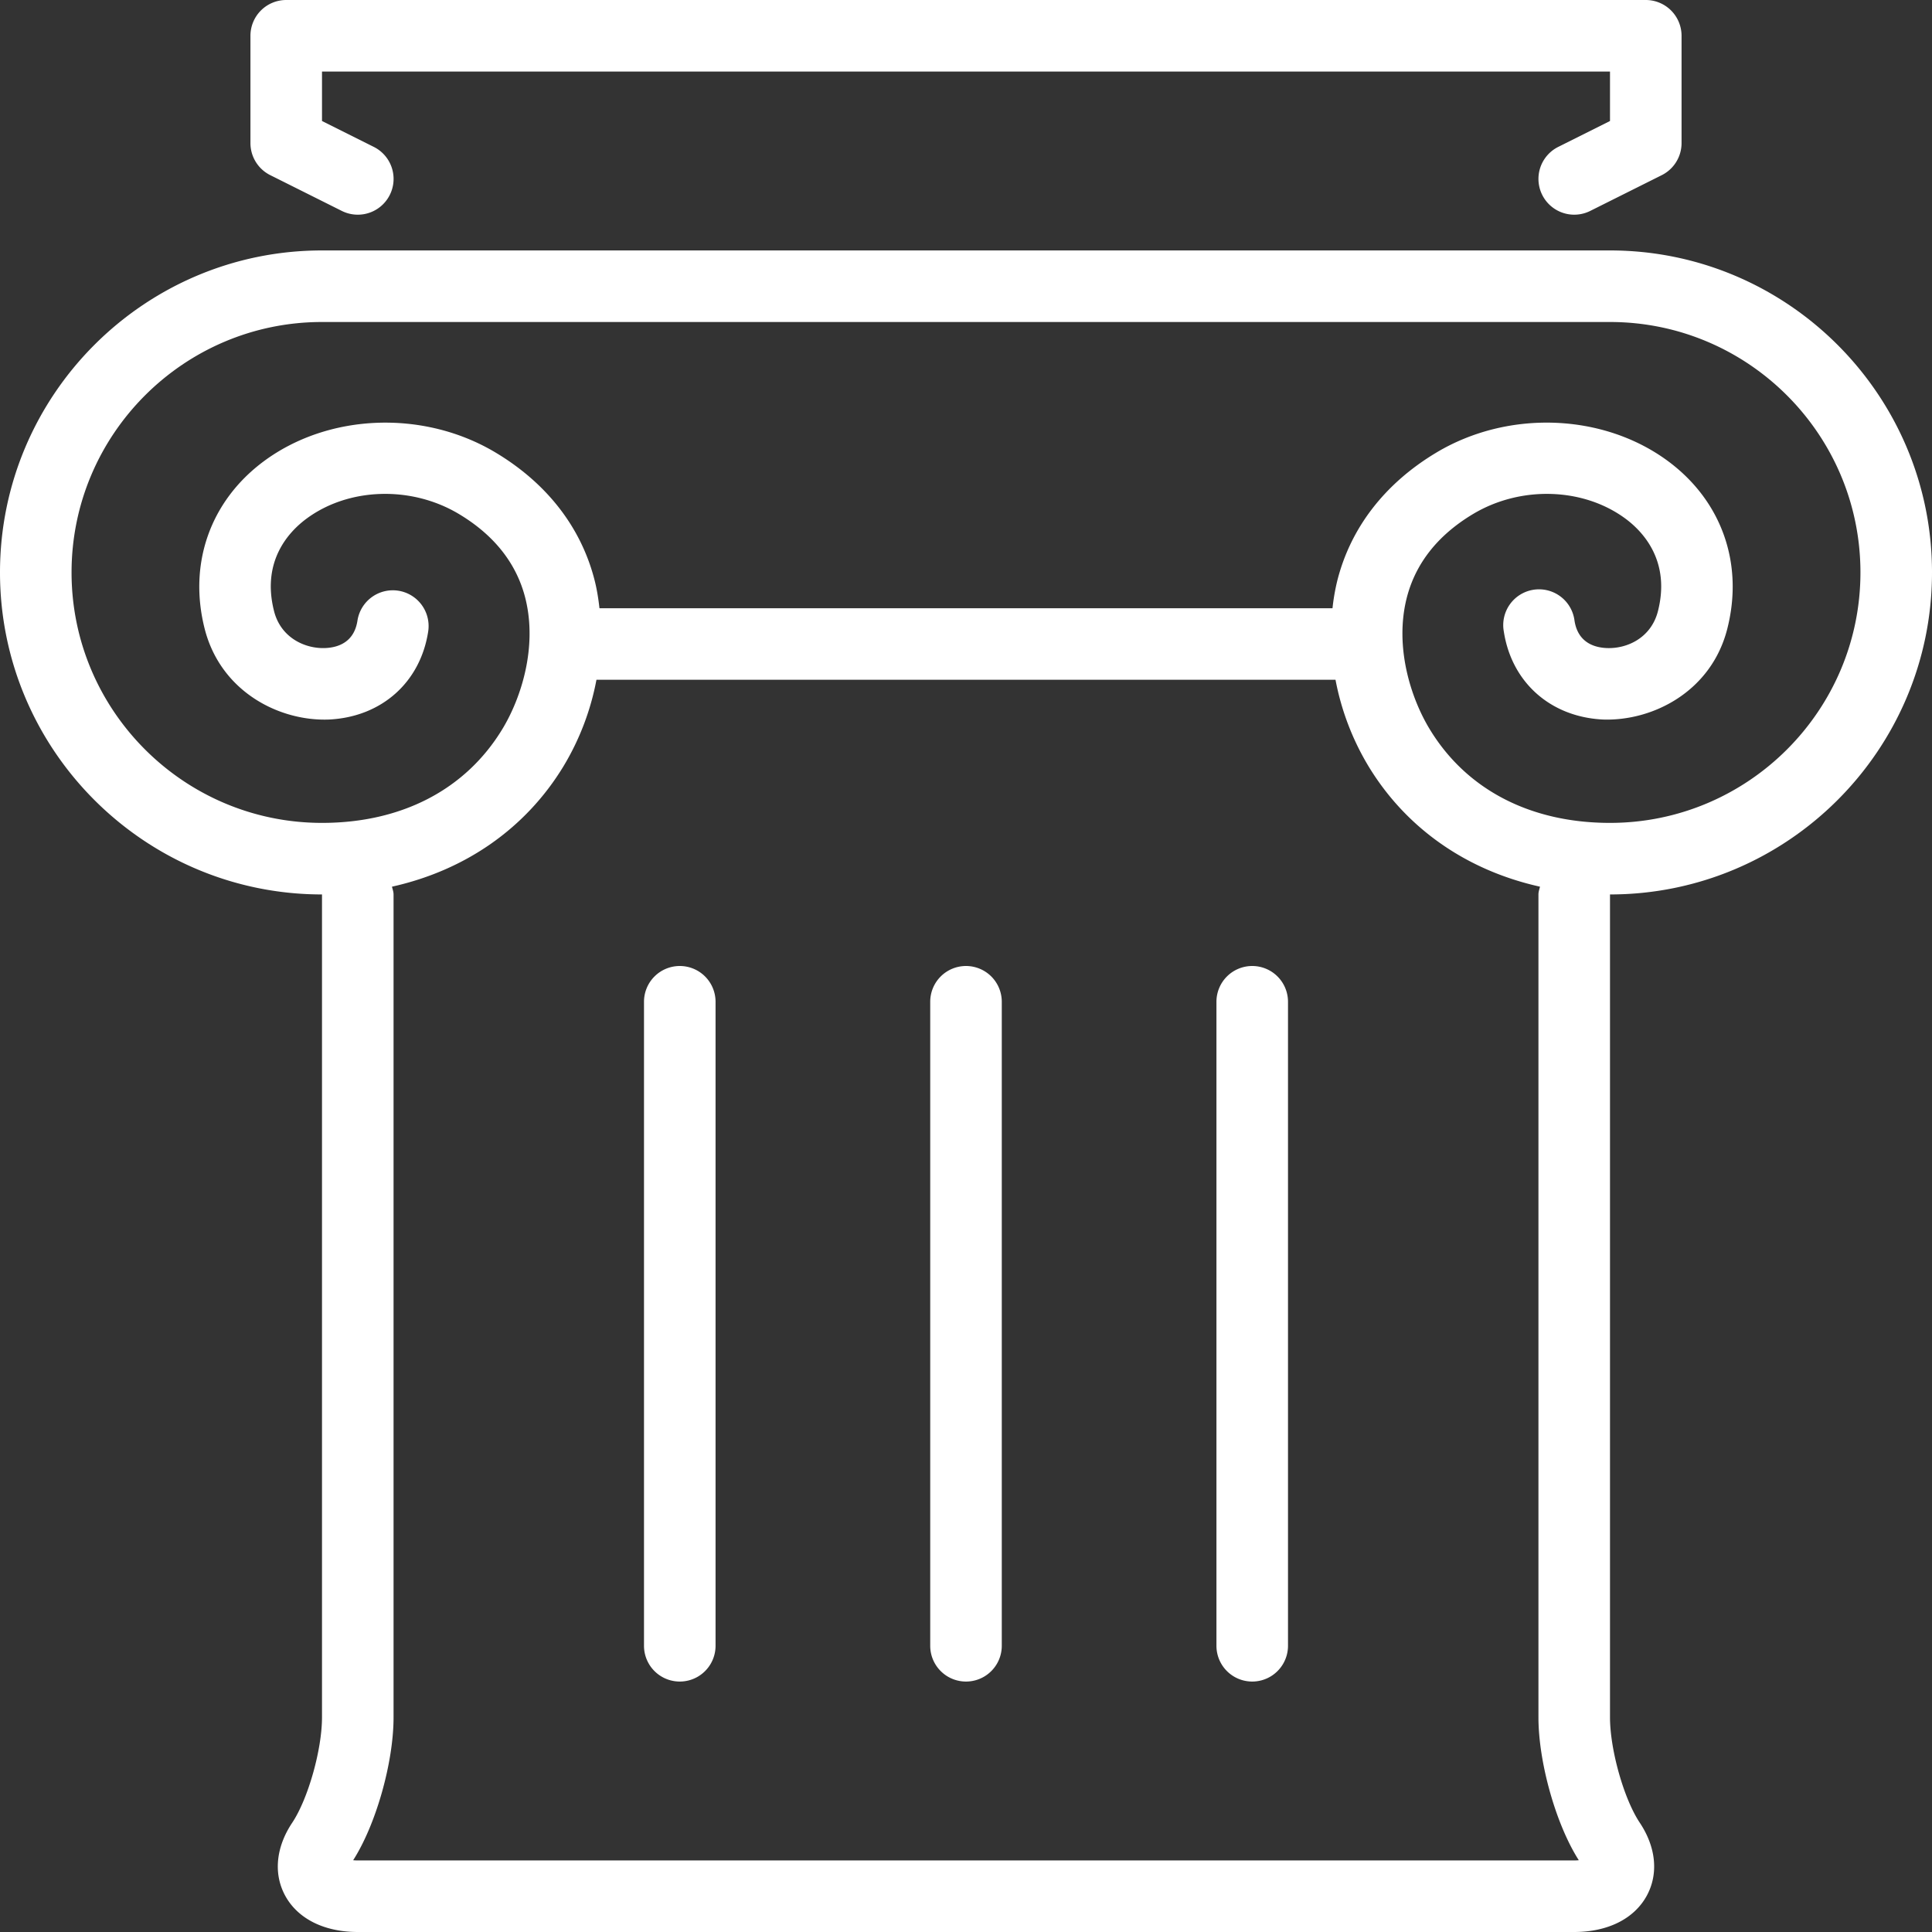 <svg width="54" height="54" xmlns="http://www.w3.org/2000/svg"><rect width="100%" height="100%" fill="#333333" stroke="none"/><path d="M44.128 51.994C43.492 51.001 43 49.265 43 48V25c0-.077.027-.145.043-.217-2.042-.454-3.737-1.623-4.794-3.368A7.316 7.316 0 0 1 37.328 19H16.671a7.292 7.292 0 0 1-.92 2.415c-1.059 1.745-2.753 2.914-4.795 3.368.016.072.044.14.044.217v23c0 1.265-.493 3.001-1.129 3.994.038.004.08.006.129.006h34c.048 0 .09-.002.128-.006zM2 16c0 3.859 3.14 7 7 7 2.226 0 4.016-.932 5.041-2.622.532-.877.98-2.296.645-3.648-.243-.975-.869-1.771-1.86-2.364-1.334-.798-3.09-.74-4.267.137-.489.364-1.255 1.183-.899 2.579.19.747.87 1.057 1.439 1.031.356-.017.8-.164.892-.766a1 1 0 1 1 1.977.304c-.219 1.423-1.307 2.389-2.772 2.46-1.394.054-3.028-.782-3.475-2.535-.462-1.816.152-3.564 1.642-4.676 1.81-1.349 4.478-1.454 6.489-.251 1.445.865 2.404 2.109 2.775 3.6.06.244.1.496.128.751h20.489a5.8 5.8 0 0 1 .129-.751c.371-1.491 1.33-2.735 2.775-3.6 2.01-1.203 4.678-1.099 6.489.251 1.49 1.112 2.104 2.86 1.641 4.676-.446 1.753-2.083 2.583-3.474 2.535-1.465-.071-2.553-1.037-2.772-2.46a1 1 0 1 1 1.976-.304c.093.602.537.749.892.766.575.027 1.25-.284 1.44-1.031.355-1.396-.411-2.215-.899-2.579-1.178-.877-2.933-.935-4.267-.137-.991.593-1.617 1.389-1.86 2.364-.335 1.352.113 2.771.645 3.648C40.983 22.069 42.774 23 45 23c3.86 0 7-3.141 7-7 0-3.86-3.14-7-7-7H9c-3.86 0-7 3.14-7 7zm52 0c0 4.963-4.038 9-9 9v23c0 .903.388 2.28.832 2.945.454.682.527 1.421.202 2.029C45.685 53.626 44.943 54 44 54H10c-.944 0-1.686-.374-2.035-1.026-.325-.608-.252-1.347.203-2.029C8.611 50.28 9 48.903 9 48V25c-4.963 0-9-4.037-9-9s4.037-9 9-9h36c4.962 0 9 4.037 9 9zM7.553 4.895A1.001 1.001 0 0 1 7 4V1a1 1 0 0 1 1-1h38a1 1 0 0 1 1 1v3c0 .379-.214.725-.552.895l-2 1a1 1 0 0 1-.895-1.789L45 3.382V2H9v1.382l1.448.724a1 1 0 0 1-.895 1.789l-2-1zM27 27a1 1 0 0 1 1 1v18a1 1 0 1 1-2 0V28a1 1 0 0 1 1-1zm8 0a1 1 0 0 1 1 1v18a1 1 0 1 1-2 0V28a1 1 0 0 1 1-1zm-16 0a1 1 0 0 1 1 1v18a1 1 0 1 1-2 0V28a1 1 0 0 1 1-1z" fill="#FFF" fill-rule="evenodd"/></svg>